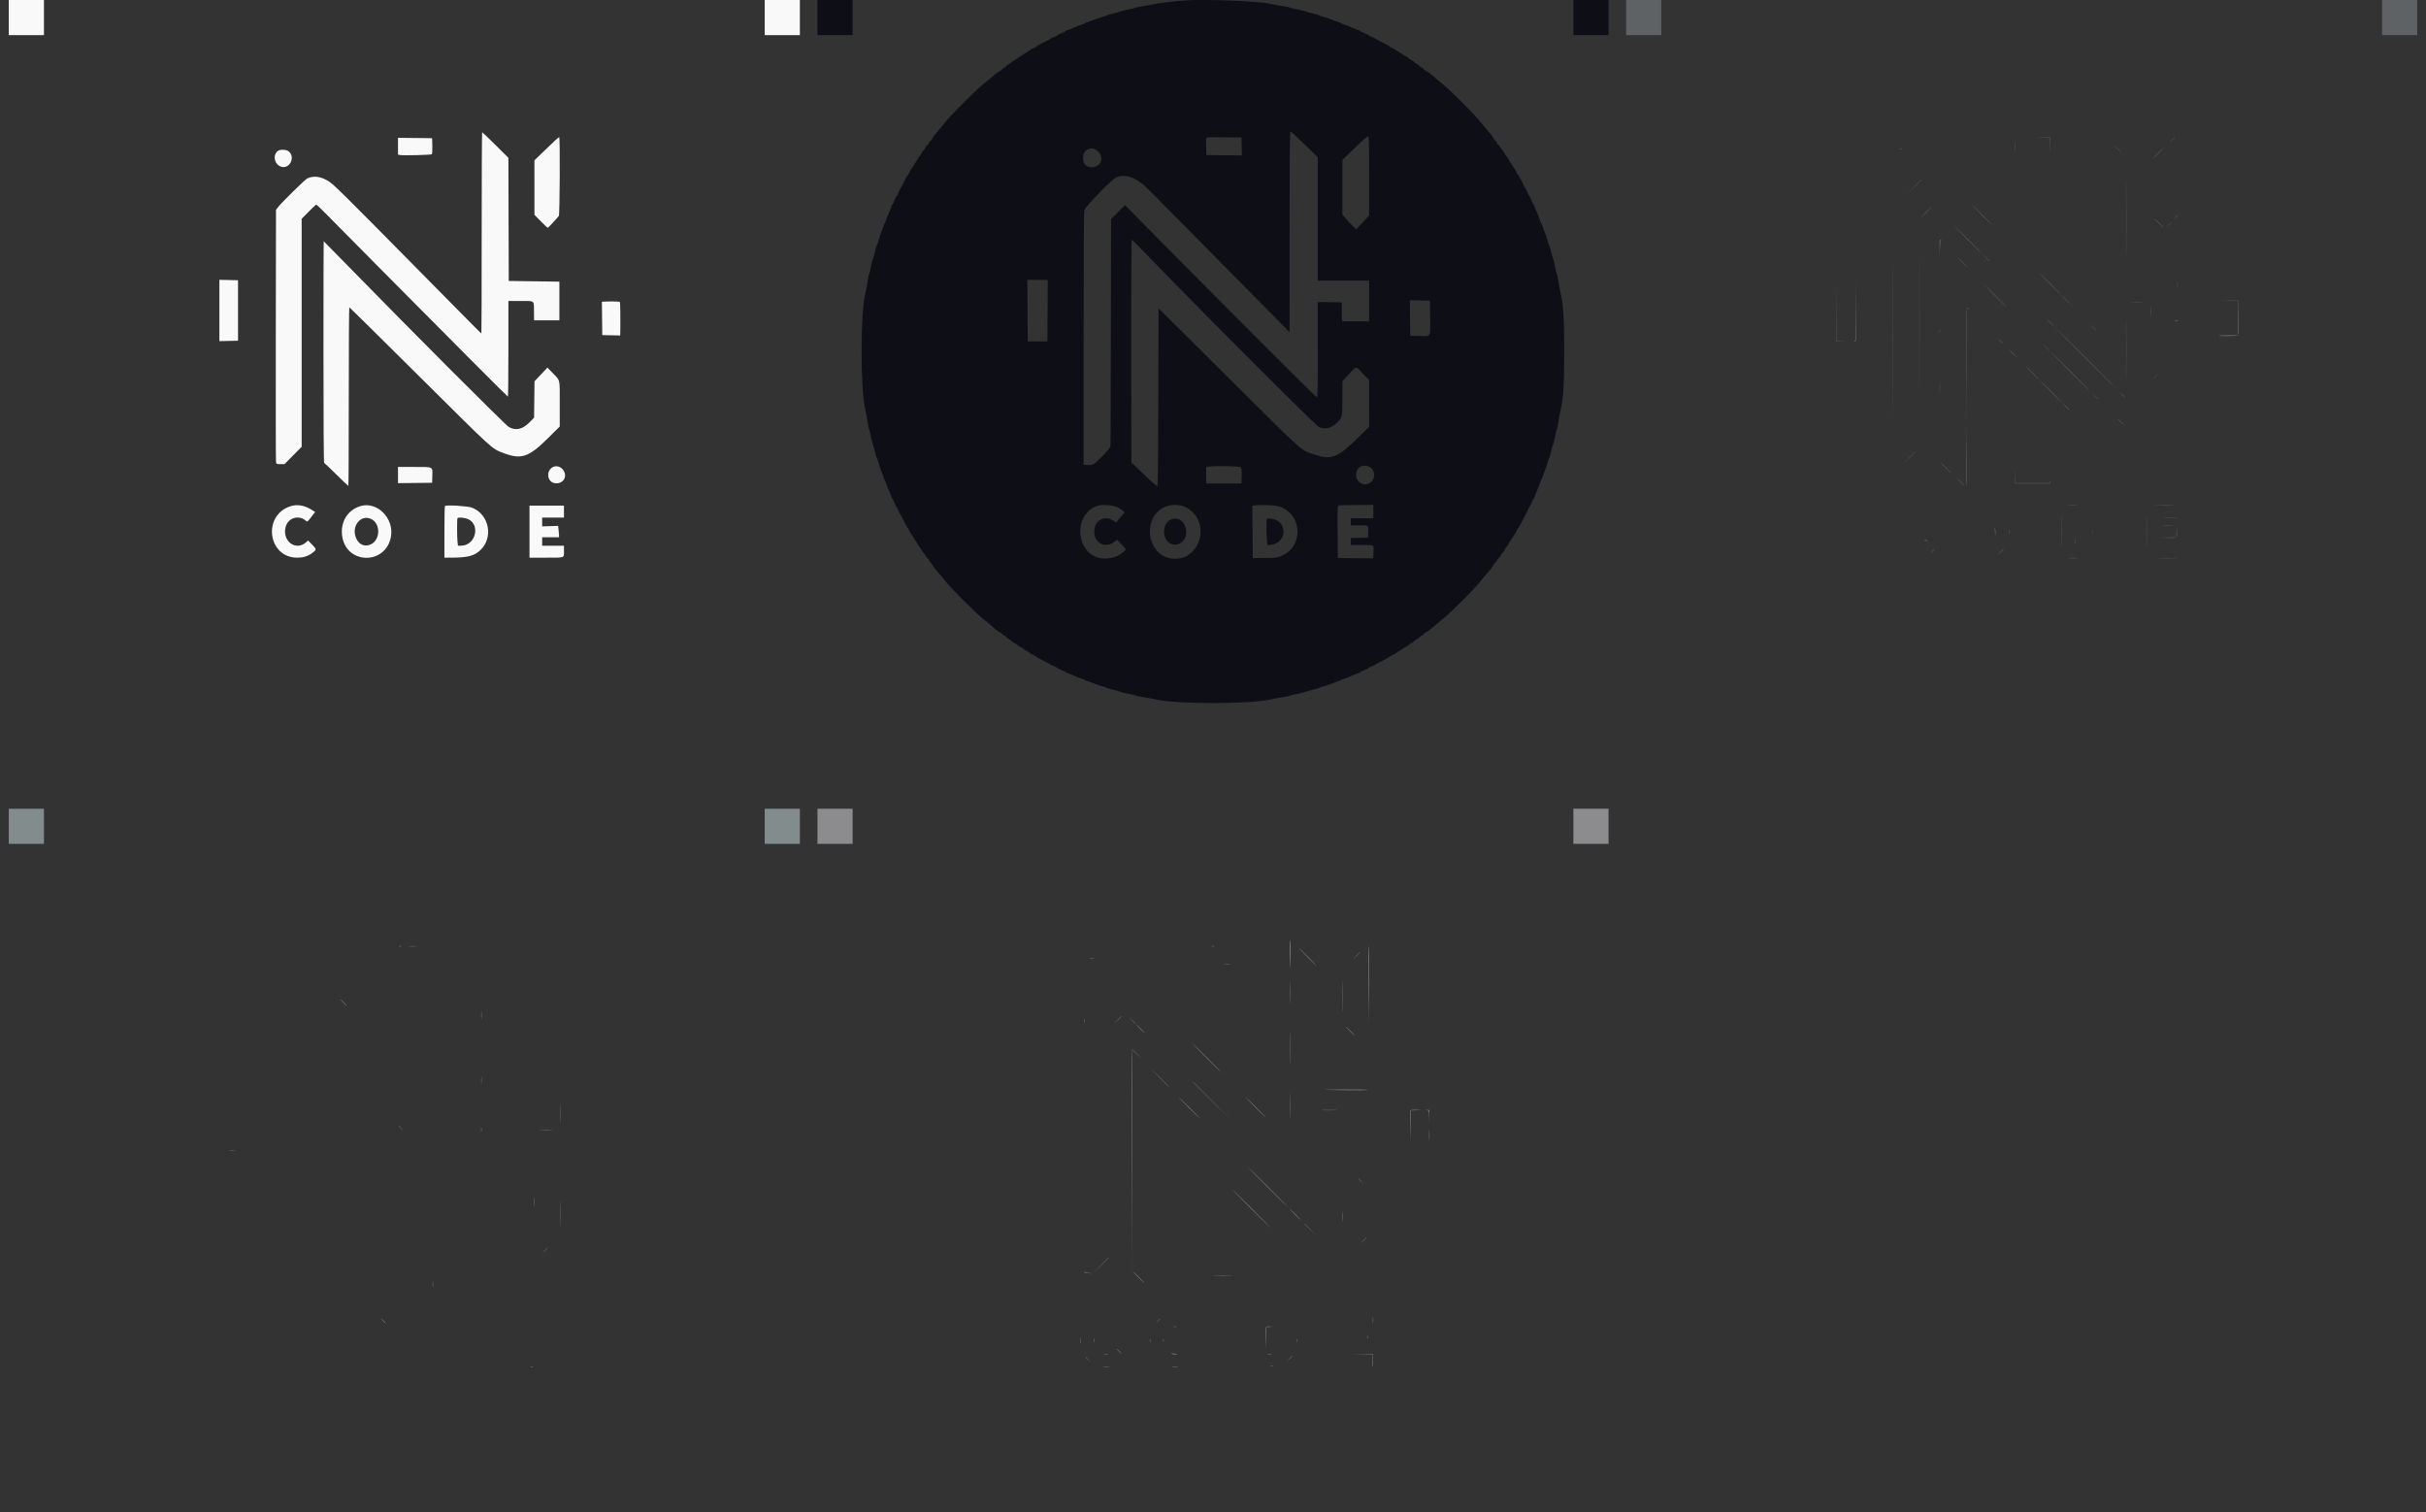 <svg id="splitsvg" version="1.1" xmlns="http://www.w3.org/2000/svg" xmlns:xlink="http://www.w3.org/1999/xlink" width="1380" height="860"><rect width="100%" height="100%" fill="#333333" stroke="none"/><g id="svgg"><path id="path0" d="M244.000 132.400 C 244.000 163.860,243.926 189.600,243.836 189.600 C 243.574 189.600,240.856 186.872,213.800 159.450 C 163.795 108.770,159.657 104.679,156.600 102.884 C 152.252 100.331,148.605 99.874,144.899 101.418 C 143.647 101.939,130.196 115.148,128.045 117.967 L 127.000 119.338 126.883 190.369 C 126.819 229.436,126.872 261.985,127.001 262.700 C 127.234 263.989,127.256 264.000,129.539 264.000 L 131.841 264.000 136.720 259.064 L 141.600 254.129 141.600 189.292 L 141.600 124.456 145.572 120.428 C 147.757 118.213,149.718 116.400,149.929 116.400 C 150.141 116.400,152.718 118.854,155.657 121.854 C 158.596 124.853,171.980 138.377,185.400 151.906 C 234.662 201.569,258.634 225.600,258.913 225.600 C 259.071 225.600,259.200 213.360,259.200 198.400 L 259.200 171.200 266.176 171.200 C 274.396 171.200,273.694 170.649,273.754 177.149 L 273.800 182.200 281.000 182.200 L 288.200 182.200 288.200 171.200 L 288.200 160.200 273.800 160.000 L 259.400 159.800 259.298 124.777 L 259.196 89.754 251.856 82.477 C 247.819 78.475,244.400 75.200,244.258 75.200 C 244.116 75.200,244.000 100.940,244.000 132.400 M285.800 79.859 C 284.700 80.869,281.595 83.838,278.900 86.457 L 274.000 91.218 274.005 106.709 L 274.011 122.200 277.662 125.900 C 279.671 127.935,281.433 129.600,281.579 129.600 C 281.822 129.600,286.762 124.303,287.887 122.836 C 288.437 122.118,288.647 77.991,288.100 78.011 C 287.935 78.018,286.900 78.849,285.800 79.859 M196.400 83.161 L 196.400 87.936 197.500 88.169 C 199.266 88.541,215.214 88.146,215.641 87.719 C 215.858 87.502,215.978 85.417,215.914 82.966 L 215.800 78.600 206.100 78.493 L 196.400 78.386 196.400 83.161 M128.163 85.771 C 125.104 87.914,125.886 93.158,129.490 94.663 C 134.559 96.781,138.462 89.424,134.092 85.986 C 132.882 85.034,129.395 84.908,128.163 85.771 M154.000 200.167 C 154.000 239.114,154.143 263.184,154.376 263.267 C 154.583 263.340,157.717 266.325,161.340 269.900 C 164.963 273.475,168.034 276.400,168.164 276.400 C 168.294 276.400,168.400 253.540,168.400 225.600 C 168.400 197.660,168.535 174.803,168.700 174.806 C 168.865 174.809,186.992 192.692,208.982 214.546 C 251.365 256.667,249.603 255.058,256.110 257.579 C 266.378 261.557,270.614 260.201,281.474 249.459 L 288.408 242.600 288.404 229.663 C 288.399 214.867,288.867 216.789,284.071 211.848 L 281.400 209.095 277.724 212.986 L 274.049 216.876 273.924 227.226 L 273.800 237.576 271.400 240.033 C 267.286 244.244,263.413 245.147,259.381 242.835 C 257.440 241.721,202.363 186.552,167.599 150.900 C 160.252 143.365,154.187 137.200,154.120 137.200 C 154.054 137.200,154.000 165.535,154.000 200.167 M94.800 176.588 L 94.800 194.023 100.100 193.912 L 105.400 193.800 105.400 176.600 L 105.400 159.400 100.100 159.276 L 94.800 159.153 94.800 176.588 M315.693 171.494 L 312.386 171.633 312.493 181.116 L 312.600 190.600 317.700 190.712 L 322.800 190.824 322.880 185.712 C 322.950 181.215,322.799 171.884,322.653 171.751 C 322.412 171.530,318.380 171.381,315.693 171.494 M283.642 266.226 C 280.592 268.793,281.558 273.950,285.240 274.754 C 289.580 275.703,292.807 271.921,290.873 268.152 C 289.356 265.198,285.945 264.289,283.642 266.226 M196.400 270.207 L 196.400 274.814 206.100 274.707 L 215.800 274.600 215.914 270.743 C 216.076 265.272,216.736 265.600,205.571 265.600 L 196.400 265.600 196.400 270.207 M135.200 287.953 C 119.147 293.133,122.323 317.200,139.059 317.200 C 142.412 317.200,145.008 316.434,147.312 314.765 C 150.213 312.663,150.222 312.497,147.574 309.807 L 145.233 307.429 144.317 308.276 C 138.280 313.854,130.127 307.652,132.591 299.356 C 134.063 294.400,140.178 292.741,144.053 296.248 C 144.838 296.958,144.881 296.922,147.651 293.308 L 149.255 291.217 147.327 289.994 C 143.254 287.410,139.067 286.705,135.200 287.953 M175.300 287.799 C 167.686 289.919,163.337 297.098,164.697 305.303 C 167.341 321.263,189.487 321.263,192.381 305.304 C 194.261 294.938,184.732 285.172,175.300 287.799 M223.100 287.830 C 222.935 287.997,222.800 294.673,222.800 302.667 L 222.800 317.200 226.700 317.193 C 236.052 317.176,239.700 316.235,243.233 312.930 C 250.869 305.788,248.291 292.589,238.514 288.762 C 236.127 287.828,223.836 287.084,223.100 287.830 M271.200 302.400 L 271.200 317.200 280.367 317.200 C 291.637 317.200,290.800 317.492,290.800 313.557 L 290.800 310.400 284.600 310.400 L 278.400 310.400 278.400 308.000 L 278.400 305.600 283.200 305.600 L 288.000 305.600 287.997 304.500 C 287.995 303.895,287.877 302.436,287.736 301.259 L 287.479 299.118 282.939 299.262 L 278.400 299.406 278.400 296.903 L 278.400 294.400 284.600 294.400 L 290.800 294.400 290.800 291.000 L 290.800 287.600 281.000 287.600 L 271.200 287.600 271.200 302.400 M181.074 295.177 C 186.529 297.654,186.500 306.937,181.029 309.586 C 177.736 311.180,174.425 309.948,172.749 306.506 C 169.470 299.769,174.903 292.376,181.074 295.177 M234.997 294.841 C 243.631 297.015,241.191 310.375,232.156 310.396 L 230.511 310.400 230.259 308.300 C 229.923 305.503,229.929 295.004,230.267 294.667 C 230.673 294.261,233.039 294.348,234.997 294.841  M -25 0 L -5 0 L -5 20 L -25 20 Z M 405 0 L 425 0 L 425 20 L 405 20 Z" stroke="none" fill="#f9f9fa" fill-rule="evenodd" transform="translate(30,0)"></path><path id="path1" d="M184.200 0.250 C 177.507 0.757,169.088 1.719,167.200 2.194 C 165.990 2.498,163.020 3.049,160.600 3.419 C 158.180 3.788,156.110 4.212,156.000 4.361 C 155.890 4.511,154.090 4.954,152.000 5.347 C 149.910 5.739,147.660 6.303,147.000 6.600 C 146.340 6.897,144.453 7.435,142.808 7.795 C 141.162 8.156,139.722 8.586,139.608 8.750 C 139.493 8.915,138.140 9.379,136.600 9.783 C 135.060 10.186,133.170 10.822,132.400 11.195 C 131.630 11.569,130.145 12.106,129.100 12.389 C 128.055 12.672,127.200 13.021,127.200 13.165 C 127.200 13.308,126.345 13.673,125.300 13.976 C 124.255 14.278,122.103 15.128,120.518 15.863 C 118.934 16.598,117.359 17.200,117.018 17.200 C 116.678 17.200,116.400 17.358,116.400 17.551 C 116.400 17.744,115.320 18.306,114.000 18.800 C 112.680 19.294,111.600 19.831,111.600 19.994 C 111.600 20.158,110.745 20.614,109.700 21.009 C 108.655 21.404,107.710 21.849,107.600 21.997 C 107.490 22.146,106.410 22.754,105.200 23.348 C 101.338 25.244,99.806 26.086,99.586 26.432 C 99.468 26.617,98.721 27.041,97.926 27.373 C 97.130 27.706,96.233 28.208,95.933 28.489 C 95.632 28.770,94.759 29.346,93.993 29.770 C 93.227 30.193,92.510 30.664,92.400 30.816 C 92.290 30.968,91.435 31.480,90.500 31.954 C 89.565 32.428,88.798 32.948,88.795 33.108 C 88.793 33.269,88.073 33.744,87.195 34.164 C 86.318 34.585,85.600 35.076,85.600 35.256 C 85.600 35.436,84.902 35.940,84.049 36.375 C 83.196 36.810,82.392 37.444,82.262 37.783 C 82.132 38.122,81.760 38.400,81.435 38.400 C 81.111 38.400,80.610 38.727,80.323 39.126 C 80.035 39.526,79.530 39.983,79.200 40.142 C 78.038 40.702,76.976 41.408,76.104 42.200 C 75.620 42.640,74.669 43.450,73.991 44.000 C 73.313 44.550,72.324 45.390,71.794 45.867 C 71.264 46.344,70.493 46.974,70.082 47.267 C 66.235 50.009,50.009 66.235,47.267 70.082 C 46.974 70.493,46.344 71.264,45.867 71.794 C 45.390 72.324,44.550 73.313,44.000 73.991 C 43.450 74.669,42.640 75.620,42.200 76.104 C 41.408 76.976,40.702 78.038,40.142 79.200 C 39.983 79.530,39.526 80.035,39.126 80.323 C 38.727 80.610,38.400 81.111,38.400 81.435 C 38.400 81.760,38.122 82.132,37.783 82.262 C 37.444 82.392,36.810 83.196,36.375 84.049 C 35.940 84.902,35.436 85.600,35.256 85.600 C 35.076 85.600,34.585 86.318,34.164 87.195 C 33.744 88.073,33.269 88.793,33.108 88.795 C 32.948 88.798,32.428 89.565,31.954 90.500 C 31.480 91.435,30.968 92.290,30.816 92.400 C 30.664 92.510,30.193 93.227,29.770 93.993 C 29.346 94.759,28.770 95.632,28.489 95.933 C 28.208 96.233,27.706 97.130,27.373 97.926 C 27.041 98.721,26.617 99.468,26.432 99.586 C 26.086 99.806,25.244 101.338,23.348 105.200 C 22.754 106.410,22.146 107.490,21.997 107.600 C 21.849 107.710,21.404 108.655,21.009 109.700 C 20.614 110.745,20.158 111.600,19.994 111.600 C 19.831 111.600,19.294 112.680,18.800 114.000 C 18.306 115.320,17.744 116.400,17.551 116.400 C 17.358 116.400,17.200 116.678,17.200 117.018 C 17.200 117.359,16.598 118.934,15.863 120.518 C 15.128 122.103,14.278 124.255,13.976 125.300 C 13.673 126.345,13.308 127.200,13.165 127.200 C 13.021 127.200,12.672 128.055,12.389 129.100 C 12.106 130.145,11.569 131.630,11.195 132.400 C 10.822 133.170,10.186 135.060,9.783 136.600 C 9.379 138.140,8.915 139.493,8.750 139.608 C 8.586 139.722,8.156 141.162,7.795 142.808 C 7.435 144.453,6.897 146.340,6.600 147.000 C 6.303 147.660,5.739 149.910,5.347 152.000 C 4.954 154.090,4.511 155.890,4.361 156.000 C 4.212 156.110,3.788 158.180,3.419 160.600 C 3.049 163.020,2.498 165.990,2.194 167.200 C -0.595 178.294,-0.595 221.706,2.194 232.800 C 2.498 234.010,3.049 236.980,3.419 239.400 C 3.788 241.820,4.212 243.890,4.361 244.000 C 4.511 244.110,4.954 245.910,5.347 248.000 C 5.739 250.090,6.303 252.340,6.600 253.000 C 6.897 253.660,7.435 255.547,7.795 257.192 C 8.156 258.838,8.586 260.278,8.750 260.392 C 8.915 260.507,9.379 261.860,9.783 263.400 C 10.186 264.940,10.822 266.830,11.195 267.600 C 11.569 268.370,12.106 269.855,12.389 270.900 C 12.672 271.945,13.021 272.800,13.165 272.800 C 13.308 272.800,13.673 273.655,13.976 274.700 C 14.278 275.745,15.128 277.897,15.863 279.482 C 16.598 281.066,17.200 282.641,17.200 282.982 C 17.200 283.322,17.358 283.600,17.551 283.600 C 17.744 283.600,18.306 284.680,18.800 286.000 C 19.294 287.320,19.831 288.400,19.994 288.400 C 20.158 288.400,20.614 289.255,21.009 290.300 C 21.404 291.345,21.849 292.290,21.997 292.400 C 22.146 292.510,22.754 293.590,23.348 294.800 C 25.244 298.662,26.086 300.194,26.432 300.414 C 26.617 300.532,27.041 301.279,27.373 302.074 C 27.706 302.870,28.208 303.767,28.489 304.067 C 28.770 304.368,29.346 305.241,29.770 306.007 C 30.193 306.773,30.664 307.490,30.816 307.600 C 30.968 307.710,31.480 308.565,31.954 309.500 C 32.428 310.435,32.948 311.202,33.108 311.205 C 33.269 311.207,33.744 311.927,34.164 312.805 C 34.585 313.682,35.076 314.400,35.256 314.400 C 35.436 314.400,35.940 315.098,36.375 315.951 C 36.810 316.804,37.444 317.608,37.783 317.738 C 38.122 317.868,38.400 318.240,38.400 318.565 C 38.400 318.889,38.727 319.390,39.126 319.677 C 39.526 319.965,39.983 320.470,40.142 320.800 C 40.702 321.962,41.408 323.024,42.200 323.896 C 42.640 324.380,43.450 325.331,44.000 326.009 C 44.550 326.687,45.390 327.676,45.867 328.206 C 46.344 328.736,46.974 329.507,47.267 329.918 C 50.009 333.765,66.235 349.991,70.082 352.733 C 70.493 353.026,71.264 353.656,71.794 354.133 C 72.324 354.610,73.313 355.450,73.991 356.000 C 74.669 356.550,75.620 357.360,76.104 357.800 C 76.976 358.592,78.038 359.298,79.200 359.858 C 79.530 360.017,80.035 360.474,80.323 360.874 C 80.610 361.273,81.111 361.600,81.435 361.600 C 81.760 361.600,82.132 361.878,82.262 362.217 C 82.392 362.556,83.196 363.190,84.049 363.625 C 84.902 364.060,85.600 364.564,85.600 364.744 C 85.600 364.924,86.318 365.415,87.195 365.836 C 88.073 366.256,88.793 366.731,88.795 366.892 C 88.798 367.052,89.565 367.572,90.500 368.046 C 91.435 368.520,92.290 369.032,92.400 369.184 C 92.510 369.336,93.227 369.807,93.993 370.230 C 94.759 370.654,95.632 371.230,95.933 371.511 C 96.233 371.792,97.130 372.294,97.926 372.627 C 98.721 372.959,99.468 373.383,99.586 373.568 C 99.806 373.914,101.338 374.756,105.200 376.652 C 106.410 377.246,107.490 377.854,107.600 378.003 C 107.710 378.151,108.655 378.596,109.700 378.991 C 110.745 379.386,111.600 379.842,111.600 380.006 C 111.600 380.169,112.680 380.706,114.000 381.200 C 115.320 381.694,116.400 382.256,116.400 382.449 C 116.400 382.642,116.678 382.800,117.018 382.800 C 117.359 382.800,118.934 383.402,120.518 384.137 C 122.103 384.872,124.255 385.722,125.300 386.024 C 126.345 386.327,127.200 386.692,127.200 386.835 C 127.200 386.979,128.055 387.328,129.100 387.611 C 130.145 387.894,131.630 388.431,132.400 388.805 C 133.170 389.178,135.060 389.814,136.600 390.217 C 138.140 390.621,139.493 391.085,139.608 391.250 C 139.722 391.414,141.162 391.844,142.808 392.205 C 144.453 392.565,146.340 393.103,147.000 393.400 C 147.660 393.697,149.910 394.261,152.000 394.653 C 154.090 395.046,155.890 395.489,156.000 395.639 C 156.110 395.788,158.180 396.212,160.600 396.581 C 163.020 396.951,165.990 397.502,167.200 397.806 C 178.294 400.595,221.706 400.595,232.800 397.806 C 234.010 397.502,236.980 396.951,239.400 396.581 C 241.820 396.212,243.890 395.788,244.000 395.639 C 244.110 395.489,245.910 395.046,248.000 394.653 C 250.090 394.261,252.340 393.697,253.000 393.400 C 253.660 393.103,255.547 392.565,257.192 392.205 C 258.838 391.844,260.278 391.414,260.392 391.250 C 260.507 391.085,261.860 390.621,263.400 390.217 C 264.940 389.814,266.830 389.178,267.600 388.805 C 268.370 388.431,269.855 387.894,270.900 387.611 C 271.945 387.328,272.800 386.979,272.800 386.835 C 272.800 386.692,273.655 386.327,274.700 386.024 C 275.745 385.722,277.897 384.872,279.482 384.137 C 281.066 383.402,282.641 382.800,282.982 382.800 C 283.322 382.800,283.600 382.642,283.600 382.449 C 283.600 382.256,284.680 381.694,286.000 381.200 C 287.320 380.706,288.400 380.169,288.400 380.006 C 288.400 379.842,289.255 379.386,290.300 378.991 C 291.345 378.596,292.290 378.151,292.400 378.003 C 292.510 377.854,293.590 377.246,294.800 376.652 C 298.662 374.756,300.194 373.914,300.414 373.568 C 300.532 373.383,301.279 372.959,302.074 372.627 C 302.870 372.294,303.767 371.792,304.067 371.511 C 304.368 371.230,305.241 370.654,306.007 370.230 C 306.773 369.807,307.490 369.336,307.600 369.184 C 307.710 369.032,308.565 368.520,309.500 368.046 C 310.435 367.572,311.202 367.052,311.205 366.892 C 311.207 366.731,311.927 366.256,312.805 365.836 C 313.682 365.415,314.400 364.924,314.400 364.744 C 314.400 364.564,315.098 364.060,315.951 363.625 C 316.804 363.190,317.608 362.556,317.738 362.217 C 317.868 361.878,318.240 361.600,318.565 361.600 C 318.889 361.600,319.390 361.273,319.677 360.874 C 319.965 360.474,320.470 360.017,320.800 359.858 C 321.962 359.298,323.024 358.592,323.896 357.800 C 324.380 357.360,325.331 356.550,326.009 356.000 C 326.687 355.450,327.676 354.610,328.206 354.133 C 328.736 353.656,329.507 353.026,329.918 352.733 C 333.765 349.991,349.991 333.765,352.733 329.918 C 353.026 329.507,353.656 328.736,354.133 328.206 C 354.610 327.676,355.450 326.687,356.000 326.009 C 356.550 325.331,357.360 324.380,357.800 323.896 C 358.592 323.024,359.298 321.962,359.858 320.800 C 360.017 320.470,360.474 319.965,360.874 319.677 C 361.273 319.390,361.600 318.889,361.600 318.565 C 361.600 318.240,361.878 317.868,362.217 317.738 C 362.556 317.608,363.190 316.804,363.625 315.951 C 364.060 315.098,364.564 314.400,364.744 314.400 C 364.924 314.400,365.415 313.682,365.836 312.805 C 366.256 311.927,366.731 311.207,366.892 311.205 C 367.052 311.202,367.572 310.435,368.046 309.500 C 368.520 308.565,369.032 307.710,369.184 307.600 C 369.336 307.490,369.807 306.773,370.230 306.007 C 370.654 305.241,371.230 304.368,371.511 304.067 C 371.792 303.767,372.294 302.870,372.627 302.074 C 372.959 301.279,373.383 300.532,373.568 300.414 C 373.914 300.194,374.756 298.662,376.652 294.800 C 377.246 293.590,377.854 292.510,378.003 292.400 C 378.151 292.290,378.596 291.345,378.991 290.300 C 379.386 289.255,379.842 288.400,380.006 288.400 C 380.169 288.400,380.706 287.320,381.200 286.000 C 381.694 284.680,382.256 283.600,382.449 283.600 C 382.642 283.600,382.800 283.322,382.800 282.982 C 382.800 282.641,383.402 281.066,384.137 279.482 C 384.872 277.897,385.722 275.745,386.024 274.700 C 386.327 273.655,386.692 272.800,386.835 272.800 C 386.979 272.800,387.328 271.945,387.611 270.900 C 387.894 269.855,388.431 268.370,388.805 267.600 C 389.178 266.830,389.814 264.940,390.217 263.400 C 390.621 261.860,391.085 260.507,391.250 260.392 C 391.414 260.278,391.844 258.838,392.205 257.192 C 392.565 255.547,393.103 253.660,393.400 253.000 C 393.697 252.340,394.261 250.090,394.653 248.000 C 395.046 245.910,395.489 244.110,395.639 244.000 C 395.788 243.890,396.212 241.820,396.581 239.400 C 396.951 236.980,397.502 234.010,397.806 232.800 C 399.240 227.097,399.800 217.882,399.800 200.000 C 399.800 182.118,399.240 172.903,397.806 167.200 C 397.502 165.990,396.951 163.020,396.581 160.600 C 396.212 158.180,395.788 156.110,395.639 156.000 C 395.489 155.890,395.046 154.090,394.653 152.000 C 394.261 149.910,393.697 147.660,393.400 147.000 C 393.103 146.340,392.565 144.453,392.205 142.808 C 391.844 141.162,391.414 139.722,391.250 139.608 C 391.085 139.493,390.621 138.140,390.217 136.600 C 389.814 135.060,389.178 133.170,388.805 132.400 C 388.431 131.630,387.894 130.145,387.611 129.100 C 387.328 128.055,386.979 127.200,386.835 127.200 C 386.692 127.200,386.327 126.345,386.024 125.300 C 385.722 124.255,384.872 122.103,384.137 120.518 C 383.402 118.934,382.800 117.359,382.800 117.018 C 382.800 116.678,382.642 116.400,382.449 116.400 C 382.256 116.400,381.694 115.320,381.200 114.000 C 380.706 112.680,380.169 111.600,380.006 111.600 C 379.842 111.600,379.386 110.745,378.991 109.700 C 378.596 108.655,378.151 107.710,378.003 107.600 C 377.854 107.490,377.246 106.410,376.652 105.200 C 374.756 101.338,373.914 99.806,373.568 99.586 C 373.383 99.468,372.959 98.721,372.627 97.926 C 372.294 97.130,371.792 96.233,371.511 95.933 C 371.230 95.632,370.654 94.759,370.230 93.993 C 369.807 93.227,369.336 92.510,369.184 92.400 C 369.032 92.290,368.520 91.435,368.046 90.500 C 367.572 89.565,367.052 88.798,366.892 88.795 C 366.731 88.793,366.256 88.073,365.836 87.195 C 365.415 86.318,364.924 85.600,364.744 85.600 C 364.564 85.600,364.060 84.902,363.625 84.049 C 363.190 83.196,362.556 82.392,362.217 82.262 C 361.878 82.132,361.600 81.760,361.600 81.435 C 361.600 81.111,361.273 80.610,360.874 80.323 C 360.474 80.035,360.017 79.530,359.858 79.200 C 359.298 78.038,358.592 76.976,357.800 76.104 C 357.360 75.620,356.550 74.669,356.000 73.991 C 355.450 73.313,354.610 72.324,354.133 71.794 C 353.656 71.264,353.026 70.493,352.733 70.082 C 349.991 66.235,333.765 50.009,329.918 47.267 C 329.507 46.974,328.736 46.344,328.206 45.867 C 327.676 45.390,326.687 44.550,326.009 44.000 C 325.331 43.450,324.380 42.640,323.896 42.200 C 323.024 41.408,321.962 40.702,320.800 40.142 C 320.470 39.983,319.965 39.526,319.677 39.126 C 319.390 38.727,318.889 38.400,318.565 38.400 C 318.240 38.400,317.868 38.122,317.738 37.783 C 317.608 37.444,316.804 36.810,315.951 36.375 C 315.098 35.940,314.400 35.436,314.400 35.256 C 314.400 35.076,313.682 34.585,312.805 34.164 C 311.927 33.744,311.207 33.269,311.205 33.108 C 311.202 32.948,310.435 32.428,309.500 31.954 C 308.565 31.480,307.710 30.968,307.600 30.816 C 307.490 30.664,306.773 30.193,306.007 29.770 C 305.241 29.346,304.368 28.770,304.067 28.489 C 303.767 28.208,302.870 27.706,302.074 27.373 C 301.279 27.041,300.532 26.617,300.414 26.432 C 300.194 26.086,298.662 25.244,294.800 23.348 C 293.590 22.754,292.510 22.146,292.400 21.997 C 292.290 21.849,291.345 21.404,290.300 21.009 C 289.255 20.614,288.400 20.158,288.400 19.994 C 288.400 19.831,287.320 19.294,286.000 18.800 C 284.680 18.306,283.600 17.744,283.600 17.551 C 283.600 17.358,283.322 17.200,282.982 17.200 C 282.641 17.200,281.066 16.598,279.482 15.863 C 277.897 15.128,275.745 14.278,274.700 13.976 C 273.655 13.673,272.800 13.308,272.800 13.165 C 272.800 13.021,271.945 12.672,270.900 12.389 C 269.855 12.106,268.370 11.569,267.600 11.195 C 266.830 10.822,264.940 10.186,263.400 9.783 C 261.860 9.379,260.507 8.915,260.392 8.750 C 260.278 8.586,258.838 8.156,257.192 7.795 C 255.547 7.435,253.660 6.897,253.000 6.600 C 252.340 6.303,250.090 5.739,248.000 5.347 C 245.910 4.954,244.110 4.511,244.000 4.361 C 243.890 4.212,241.820 3.786,239.400 3.415 C 236.980 3.044,233.920 2.481,232.600 2.164 C 226.300 0.651,195.172 -0.580,184.200 0.250 M252.114 82.142 L 259.600 89.484 259.600 124.542 L 259.600 159.600 274.200 159.600 L 288.800 159.600 288.800 171.200 L 288.800 182.800 281.208 182.800 L 273.615 182.800 273.371 181.829 C 273.237 181.295,273.189 178.864,273.264 176.428 C 273.393 172.227,273.359 171.998,272.600 171.975 C 272.160 171.962,269.055 171.917,265.700 171.876 L 259.600 171.800 259.600 198.900 C 259.600 221.150,259.505 226.000,259.069 226.000 C 258.579 226.000,210.940 178.369,168.057 135.004 L 149.914 116.657 145.957 120.667 L 142.000 124.677 141.900 184.238 C 141.807 239.561,141.763 251.601,141.645 253.878 C 141.579 255.171,133.069 263.892,131.460 264.317 C 130.767 264.500,129.345 264.576,128.300 264.485 L 126.400 264.319 126.402 192.660 C 126.404 144.315,126.540 120.513,126.820 119.503 C 127.326 117.682,141.398 103.078,144.354 101.306 C 149.296 98.345,156.436 100.767,163.269 107.724 C 164.391 108.866,178.199 122.815,193.954 138.723 C 209.709 154.630,227.317 172.450,233.082 178.323 L 243.565 189.000 243.582 131.900 C 243.597 85.656,243.698 74.800,244.114 74.800 C 244.397 74.800,247.997 78.104,252.114 82.142 M288.797 100.100 L 288.794 122.600 285.134 126.525 L 281.473 130.450 279.092 128.125 C 277.783 126.846,276.011 124.929,275.156 123.864 L 273.600 121.928 273.602 106.464 L 273.605 91.000 277.702 86.980 C 284.448 80.361,287.533 77.600,288.184 77.600 C 288.731 77.600,288.800 80.108,288.797 100.100 M216.312 83.307 L 216.424 88.414 206.312 88.307 L 196.200 88.200 196.086 83.624 C 196.024 81.108,196.064 78.810,196.176 78.517 C 196.340 78.091,198.343 78.007,206.290 78.093 L 216.200 78.200 216.312 83.307 M134.899 86.360 C 138.041 89.728,136.257 94.662,131.741 95.096 C 127.884 95.467,125.710 93.160,126.099 89.107 C 126.544 84.483,131.659 82.886,134.899 86.360 M157.332 139.741 C 159.130 141.578,163.638 146.213,167.351 150.041 C 198.721 182.378,258.218 241.841,260.130 242.766 C 263.596 244.444,267.025 243.718,270.356 240.602 C 273.567 237.599,273.600 237.455,273.600 226.463 L 273.600 216.848 276.475 213.724 C 281.945 207.779,280.917 207.922,285.260 212.500 L 288.770 216.200 288.785 229.498 L 288.800 242.795 282.031 249.440 C 271.105 260.164,267.166 261.712,258.323 258.755 C 249.475 255.797,253.530 259.386,208.978 215.079 L 169.000 175.321 168.898 225.742 C 168.838 255.540,168.647 276.313,168.431 276.529 C 168.210 276.750,165.205 274.167,160.833 269.998 L 153.600 263.101 153.594 261.251 C 153.407 205.808,153.484 136.400,153.732 136.400 C 153.915 136.400,155.535 137.903,157.332 139.741 M105.904 176.700 L 105.800 194.200 100.200 194.200 L 94.600 194.200 94.496 176.700 L 94.392 159.200 100.200 159.200 L 106.008 159.200 105.904 176.700 M323.507 180.550 C 323.639 192.223,324.195 191.254,317.442 191.111 L 312.200 191.000 312.093 180.889 L 311.986 170.778 317.693 170.889 L 323.400 171.000 323.507 180.550 M288.546 265.352 C 292.905 267.173,292.665 273.726,288.186 275.205 C 283.403 276.783,279.472 271.219,282.310 266.889 C 283.586 264.940,286.087 264.324,288.546 265.352 M215.785 265.842 C 216.309 266.366,216.406 267.262,216.313 270.742 L 216.200 275.000 206.200 275.000 L 196.200 275.000 196.086 270.626 C 196.023 268.220,196.062 266.015,196.173 265.726 C 196.504 264.863,214.914 264.972,215.785 265.842 M145.635 288.502 C 146.850 289.096,148.257 290.022,148.761 290.558 L 149.677 291.533 147.380 294.267 C 146.117 295.770,145.040 297.054,144.988 297.120 C 144.936 297.186,144.231 296.790,143.422 296.240 C 138.496 292.898,132.859 295.731,132.476 301.741 C 132.006 309.126,139.174 312.561,144.622 307.562 C 145.437 306.814,145.465 306.832,147.971 309.630 L 150.499 312.453 149.405 313.594 C 146.514 316.612,141.245 318.216,136.435 317.544 C 121.844 315.503,120.107 292.345,134.200 287.733 C 137.005 286.815,143.013 287.219,145.635 288.502 M184.732 288.600 C 199.717 296.765,192.567 320.329,175.926 317.620 C 163.394 315.581,159.700 297.184,170.294 289.575 C 174.088 286.851,180.701 286.404,184.732 288.600 M235.318 287.609 C 250.288 289.773,252.827 310.505,238.826 316.252 C 236.344 317.270,235.826 317.332,229.400 317.365 L 222.600 317.400 222.495 302.528 L 222.390 287.657 223.295 287.483 C 225.065 287.143,232.643 287.222,235.318 287.609 M291.200 291.000 L 291.200 294.800 284.800 294.800 L 278.400 294.800 278.400 296.800 L 278.400 298.800 283.192 298.800 C 288.739 298.800,288.536 298.626,288.321 303.212 L 288.200 305.800 283.300 305.912 L 278.400 306.025 278.400 308.012 L 278.400 310.000 284.771 310.000 C 292.085 310.000,291.471 309.580,291.269 314.451 L 291.139 317.614 281.069 317.507 L 271.000 317.400 270.895 302.530 C 270.797 288.615,270.836 287.649,271.495 287.477 C 271.883 287.376,276.475 287.272,281.700 287.246 L 291.200 287.200 291.200 291.000 M177.400 295.085 C 169.794 296.607,170.703 309.800,178.414 309.800 C 181.544 309.800,184.322 307.160,184.698 303.829 C 185.301 298.476,181.745 294.215,177.400 295.085 M230.700 295.033 C 230.330 295.403,230.307 302.779,230.663 306.988 L 230.926 310.097 232.904 309.862 C 242.352 308.743,242.602 296.182,233.200 295.008 C 231.990 294.857,230.865 294.868,230.700 295.033  M -25 0 L -5 0 L -5 20 L -25 20 Z M 405 0 L 425 0 L 425 20 L 405 20 Z" stroke="none" fill="#0e0f16" fill-rule="evenodd" transform="translate(490,0)"></path><path id="path2" d="M211.888 78.291 L 215.976 78.428 216.107 83.414 L 216.237 88.401 216.219 83.301 L 216.200 78.200 212.000 78.177 L 207.800 78.154 211.888 78.291 M285.381 79.700 L 283.800 81.400 285.500 79.819 C 287.081 78.348,287.384 78.000,287.081 78.000 C 287.016 78.000,286.251 78.765,285.381 79.700 M196.154 83.200 C 196.154 85.950,196.218 87.075,196.296 85.700 C 196.374 84.325,196.374 82.075,196.296 80.700 C 196.218 79.325,196.154 80.450,196.154 83.200 M253.983 84.100 C 254.964 85.145,255.819 86.000,255.883 86.000 C 256.184 86.000,255.866 85.641,254.100 83.983 L 252.200 82.200 253.983 84.100 M130.500 84.676 C 130.885 84.776,131.515 84.776,131.900 84.676 C 132.285 84.575,131.970 84.493,131.200 84.493 C 130.430 84.493,130.115 84.575,130.500 84.676 M277.200 87.400 C 275.561 89.050,274.310 90.400,274.420 90.400 C 274.530 90.400,275.961 89.050,277.600 87.400 C 279.239 85.750,280.490 84.400,280.380 84.400 C 280.270 84.400,278.839 85.750,277.200 87.400 M259.391 124.200 C 259.391 143.340,259.440 151.229,259.500 141.730 C 259.560 132.232,259.560 116.572,259.500 106.930 C 259.440 97.289,259.391 105.060,259.391 124.200 M138.793 106.300 L 134.600 110.600 138.900 106.407 C 141.265 104.101,143.200 102.166,143.200 102.107 C 143.200 101.818,142.687 102.306,138.793 106.300 M177.400 122.400 C 180.474 125.480,183.079 128.000,183.189 128.000 C 183.299 128.000,180.874 125.480,177.800 122.400 C 174.726 119.320,172.121 116.800,172.011 116.800 C 171.901 116.800,174.326 119.320,177.400 122.400 M145.600 120.600 C 143.961 122.250,142.710 123.600,142.820 123.600 C 142.930 123.600,144.361 122.250,146.000 120.600 C 147.639 118.950,148.890 117.600,148.780 117.600 C 148.670 117.600,147.239 118.950,145.600 120.600 M126.596 192.400 C 126.596 232.110,126.643 248.355,126.700 228.500 C 126.757 208.645,126.757 176.155,126.700 156.300 C 126.643 136.445,126.596 152.690,126.596 192.400 M287.634 123.353 L 286.669 124.600 287.813 123.512 C 288.443 122.914,288.877 122.353,288.779 122.265 C 288.680 122.177,288.165 122.667,287.634 123.353 M277.800 126.800 C 279.328 128.340,280.669 129.600,280.779 129.600 C 280.889 129.600,279.728 128.340,278.200 126.800 C 276.672 125.260,275.331 124.000,275.221 124.000 C 275.111 124.000,276.272 125.260,277.800 126.800 M141.795 184.400 C 141.795 217.070,141.842 230.435,141.900 214.100 C 141.958 197.765,141.958 171.035,141.900 154.700 C 141.842 138.365,141.795 151.730,141.795 184.400 M283.578 127.900 L 282.200 129.400 283.700 128.022 C 285.096 126.738,285.384 126.400,285.078 126.400 C 285.012 126.400,284.337 127.075,283.578 127.900 M169.400 136.400 C 173.796 140.800,177.482 144.400,177.592 144.400 C 177.702 144.400,174.196 140.800,169.800 136.400 C 165.404 132.000,161.718 128.400,161.608 128.400 C 161.498 128.400,165.004 132.000,169.400 136.400 M153.285 141.100 L 153.370 145.800 153.499 141.415 C 153.584 138.539,153.796 136.923,154.114 136.721 C 154.449 136.508,154.382 136.410,153.900 136.406 C 153.268 136.401,153.208 136.856,153.285 141.100 M179.583 146.500 C 180.564 147.545,181.419 148.400,181.483 148.400 C 181.784 148.400,181.466 148.041,179.700 146.383 L 177.800 144.600 179.583 146.500 M166.400 149.400 C 167.817 150.830,169.067 152.000,169.177 152.000 C 169.287 152.000,168.217 150.830,166.800 149.400 C 165.383 147.970,164.133 146.800,164.023 146.800 C 163.913 146.800,164.983 147.970,166.400 149.400 M216.200 161.600 C 219.715 165.120,222.681 168.000,222.791 168.000 C 222.901 168.000,220.115 165.120,216.600 161.600 C 213.085 158.080,210.119 155.200,210.009 155.200 C 209.899 155.200,212.685 158.080,216.200 161.600 M105.696 176.471 C 105.607 192.727,105.551 193.954,104.900 194.124 C 104.244 194.296,104.245 194.310,104.913 194.354 C 106.016 194.425,106.015 194.436,105.900 176.200 L 105.791 159.000 105.696 176.471 M288.531 162.200 C 288.533 163.740,288.605 164.321,288.692 163.491 C 288.779 162.661,288.777 161.401,288.689 160.691 C 288.600 159.981,288.529 160.660,288.531 162.200 M94.593 177.300 L 94.600 194.200 97.000 194.229 L 99.400 194.257 97.104 194.110 L 94.809 193.962 94.698 177.181 L 94.587 160.400 94.593 177.300 M185.400 168.800 C 188.915 172.320,191.881 175.200,191.991 175.200 C 192.101 175.200,189.315 172.320,185.800 168.800 C 182.285 165.280,179.319 162.400,179.209 162.400 C 179.099 162.400,181.885 165.280,185.400 168.800 M223.200 168.510 C 223.200 168.571,224.595 169.966,226.300 171.610 L 229.400 174.600 226.410 171.500 C 223.633 168.621,223.200 168.217,223.200 168.510 M317.507 171.093 L 323.214 171.222 323.107 180.911 L 323.000 190.600 317.538 190.600 C 314.533 190.600,312.159 190.735,312.261 190.900 C 312.621 191.480,322.661 191.250,323.158 190.650 C 323.479 190.264,323.583 187.259,323.507 180.550 L 323.400 171.000 317.600 170.982 L 311.800 170.965 317.507 171.093 M259.389 198.800 C 259.389 213.870,259.439 220.035,259.500 212.500 C 259.561 204.965,259.561 192.635,259.500 185.100 C 259.439 177.565,259.389 183.730,259.389 198.800 M262.900 171.897 C 264.385 171.974,266.815 171.974,268.300 171.897 C 269.785 171.820,268.570 171.757,265.600 171.757 C 262.630 171.757,261.415 171.820,262.900 171.897 M273.353 177.400 C 273.353 180.040,273.418 181.068,273.497 179.684 C 273.575 178.301,273.574 176.141,273.495 174.884 C 273.416 173.628,273.352 174.760,273.353 177.400 M168.498 208.500 L 168.595 242.200 168.700 208.640 L 168.805 175.080 169.702 175.840 L 170.600 176.600 169.838 175.700 C 169.419 175.205,168.924 174.800,168.738 174.800 C 168.552 174.800,168.444 189.965,168.498 208.500 M216.200 183.600 C 217.283 184.700,218.260 185.600,218.370 185.600 C 218.480 185.600,217.683 184.700,216.600 183.600 C 215.517 182.500,214.540 181.600,214.430 181.600 C 214.320 181.600,215.117 182.500,216.200 183.600 M287.600 182.400 L 286.600 182.720 287.700 182.760 C 288.305 182.782,288.800 182.620,288.800 182.400 C 288.800 182.180,288.755 182.018,288.700 182.040 C 288.645 182.062,288.150 182.224,287.600 182.400 M240.383 186.100 C 241.364 187.145,242.219 188.000,242.283 188.000 C 242.584 188.000,242.266 187.641,240.500 185.983 L 238.600 184.200 240.383 186.100 M236.400 203.800 C 246.188 213.590,254.287 221.600,254.397 221.600 C 254.507 221.600,246.588 213.590,236.800 203.800 C 227.012 194.010,218.913 186.000,218.803 186.000 C 218.693 186.000,226.612 194.010,236.400 203.800 M153.301 188.200 C 153.305 189.080,153.387 189.393,153.483 188.895 C 153.579 188.398,153.575 187.678,153.475 187.295 C 153.375 186.913,153.296 187.320,153.301 188.200 M188.000 194.200 C 188.746 194.970,189.447 195.600,189.557 195.600 C 189.667 195.600,189.146 194.970,188.400 194.200 C 187.654 193.430,186.953 192.800,186.843 192.800 C 186.733 192.800,187.254 193.430,188.000 194.200 M213.583 197.300 C 215.241 199.066,215.600 199.384,215.600 199.083 C 215.600 199.019,214.745 198.164,213.700 197.183 L 211.800 195.400 213.583 197.300 M194.800 201.000 C 195.995 202.210,197.063 203.200,197.173 203.200 C 197.283 203.200,196.395 202.210,195.200 201.000 C 194.005 199.790,192.937 198.800,192.827 198.800 C 192.717 198.800,193.605 199.790,194.800 201.000 M227.600 211.400 C 234.087 217.890,239.485 223.200,239.595 223.200 C 239.705 223.200,234.487 217.890,228.000 211.400 C 221.513 204.910,216.115 199.600,216.005 199.600 C 215.895 199.600,221.113 204.910,227.600 211.400 M205.800 212.000 C 207.992 214.200,209.875 216.000,209.985 216.000 C 210.095 216.000,208.392 214.200,206.200 212.000 C 204.008 209.800,202.125 208.000,202.015 208.000 C 201.905 208.000,203.608 209.800,205.800 212.000 M275.578 214.700 L 274.200 216.200 275.700 214.822 C 277.096 213.538,277.384 213.200,277.078 213.200 C 277.012 213.200,276.337 213.875,275.578 214.700 M153.353 220.200 C 153.353 222.840,153.418 223.868,153.497 222.484 C 153.575 221.101,153.574 218.941,153.495 217.684 C 153.416 216.428,153.352 217.560,153.353 220.200 M216.600 222.800 C 220.115 226.320,223.081 229.200,223.191 229.200 C 223.301 229.200,220.515 226.320,217.000 222.800 C 213.485 219.280,210.519 216.400,210.409 216.400 C 210.299 216.400,213.085 219.280,216.600 222.800 M257.200 224.600 C 257.946 225.370,258.647 226.000,258.757 226.000 C 258.867 226.000,258.346 225.370,257.600 224.600 C 256.854 223.830,256.153 223.200,256.043 223.200 C 255.933 223.200,256.454 223.830,257.200 224.600 M241.583 225.300 C 243.241 227.066,243.600 227.384,243.600 227.083 C 243.600 227.019,242.745 226.164,241.700 225.183 L 239.800 223.400 241.583 225.300 M225.400 231.600 C 226.483 232.700,227.460 233.600,227.570 233.600 C 227.680 233.600,226.883 232.700,225.800 231.600 C 224.717 230.500,223.740 229.600,223.630 229.600 C 223.520 229.600,224.317 230.500,225.400 231.600 M256.200 240.000 C 257.283 241.100,258.260 242.000,258.370 242.000 C 258.480 242.000,257.683 241.100,256.600 240.000 C 255.517 238.900,254.540 238.000,254.430 238.000 C 254.320 238.000,255.117 238.900,256.200 240.000 M168.400 260.080 C 168.290 269.254,168.337 276.623,168.505 276.456 C 168.672 276.288,168.762 268.782,168.704 259.775 L 168.600 243.400 168.400 260.080 M135.792 260.500 L 132.200 264.200 135.900 260.608 C 139.336 257.272,139.782 256.800,139.492 256.800 C 139.432 256.800,137.767 258.465,135.792 260.500 M156.600 266.000 C 158.350 267.760,159.871 269.200,159.981 269.200 C 160.091 269.200,158.750 267.760,157.000 266.000 C 155.250 264.240,153.729 262.800,153.619 262.800 C 153.509 262.800,154.850 264.240,156.600 266.000 M196.180 270.299 L 196.200 275.000 206.200 275.000 L 216.200 275.000 216.239 274.000 C 216.272 273.130,216.256 273.117,216.112 273.900 L 215.947 274.800 206.186 274.800 L 196.425 274.800 196.293 270.199 L 196.160 265.599 196.180 270.299 M165.200 274.200 C 166.395 275.410,167.463 276.400,167.573 276.400 C 167.683 276.400,166.795 275.410,165.600 274.200 C 164.405 272.990,163.337 272.000,163.227 272.000 C 163.117 272.000,164.005 272.990,165.200 274.200 M226.300 287.496 C 227.675 287.574,229.925 287.574,231.300 287.496 C 232.675 287.418,231.550 287.354,228.800 287.354 C 226.050 287.354,224.925 287.418,226.300 287.496 M276.700 287.499 C 279.395 287.568,283.805 287.568,286.500 287.499 C 289.195 287.430,286.990 287.373,281.600 287.373 C 276.210 287.373,274.005 287.430,276.700 287.499 M222.581 302.400 C 222.581 310.650,222.634 314.025,222.699 309.900 C 222.764 305.775,222.764 299.025,222.699 294.900 C 222.634 290.775,222.581 294.150,222.581 302.400 M270.981 302.400 C 270.981 310.650,271.034 314.025,271.099 309.900 C 271.164 305.775,271.164 299.025,271.099 294.900 C 271.034 290.775,270.981 294.150,270.981 302.400 M281.500 294.698 C 283.315 294.772,286.285 294.772,288.100 294.698 C 289.915 294.623,288.430 294.563,284.800 294.563 C 281.170 294.563,279.685 294.623,281.500 294.698 M280.700 299.096 C 282.075 299.174,284.325 299.174,285.700 299.096 C 287.075 299.018,285.950 298.954,283.200 298.954 C 280.450 298.954,279.325 299.018,280.700 299.096 M184.693 301.800 C 184.813 303.120,184.976 304.275,185.055 304.367 C 185.351 304.707,185.131 300.970,184.810 300.200 C 184.608 299.717,184.562 300.351,184.693 301.800 M288.078 302.488 L 288.000 305.575 283.100 305.701 L 278.200 305.827 283.113 305.914 C 288.768 306.013,288.505 306.204,288.298 302.160 L 288.157 299.400 288.078 302.488 M192.914 302.600 C 192.917 303.700,192.995 304.103,193.087 303.495 C 193.179 302.886,193.177 301.986,193.082 301.495 C 192.987 301.003,192.911 301.500,192.914 302.600 M240.093 302.400 C 240.093 303.170,240.175 303.485,240.276 303.100 C 240.376 302.715,240.376 302.085,240.276 301.700 C 240.175 301.315,240.093 301.630,240.093 302.400 M230.520 308.000 C 230.520 309.210,230.595 309.705,230.687 309.100 C 230.778 308.495,230.778 307.505,230.687 306.900 C 230.595 306.295,230.520 306.790,230.520 308.000 M144.768 307.500 C 144.319 308.094,144.323 308.125,144.796 307.703 C 145.248 307.300,145.549 307.376,146.377 308.103 L 147.400 309.000 146.430 307.900 C 145.282 306.597,145.425 306.632,144.768 307.500 M149.029 313.562 L 147.858 315.000 149.209 313.713 C 149.951 313.005,150.478 312.358,150.379 312.275 C 150.281 312.192,149.673 312.771,149.029 313.562 M188.000 313.800 C 187.028 314.790,186.323 315.600,186.433 315.600 C 186.543 315.600,187.428 314.790,188.400 313.800 C 189.372 312.810,190.077 312.000,189.967 312.000 C 189.857 312.000,188.972 312.810,188.000 313.800 M227.116 317.497 C 228.499 317.575,230.659 317.574,231.916 317.495 C 233.172 317.416,232.040 317.352,229.400 317.353 C 226.760 317.353,225.732 317.418,227.116 317.497 M277.900 317.499 C 280.375 317.569,284.425 317.569,286.900 317.499 C 289.375 317.428,287.350 317.371,282.400 317.371 C 277.450 317.371,275.425 317.428,277.900 317.499  M -25 0 L -5 0 L -5 20 L -25 20 Z M 405 0 L 425 0 L 425 20 L 405 20 Z" stroke="none" fill="#5f6265" fill-rule="evenodd" transform="translate(950,0)"></path><path id="path3" d="M196.900 78.276 C 197.285 78.376,197.915 78.376,198.300 78.276 C 198.685 78.175,198.370 78.093,197.600 78.093 C 196.830 78.093,196.515 78.175,196.900 78.276 M202.912 78.295 C 203.964 78.377,205.584 78.376,206.512 78.292 C 207.440 78.208,206.580 78.141,204.600 78.142 C 202.620 78.143,201.860 78.212,202.912 78.295 M165.400 110.400 C 166.483 111.500,167.460 112.400,167.570 112.400 C 167.680 112.400,166.883 111.500,165.800 110.400 C 164.717 109.300,163.740 108.400,163.630 108.400 C 163.520 108.400,164.317 109.300,165.400 110.400 M243.740 117.600 C 243.740 119.470,243.809 120.235,243.893 119.300 C 243.977 118.365,243.977 116.835,243.893 115.900 C 243.809 114.965,243.740 115.730,243.740 117.600 M243.734 154.400 C 243.734 156.050,243.805 156.725,243.891 155.900 C 243.978 155.075,243.978 153.725,243.891 152.900 C 243.805 152.075,243.734 152.750,243.734 154.400 M288.570 173.400 C 288.571 178.240,288.629 180.165,288.699 177.678 C 288.769 175.191,288.769 171.231,288.698 168.878 C 288.628 166.525,288.570 168.560,288.570 173.400 M196.800 180.525 C 196.800 180.594,197.385 181.179,198.100 181.825 L 199.400 183.000 198.225 181.700 C 197.130 180.488,196.800 180.216,196.800 180.525 M243.714 182.600 C 243.717 183.700,243.795 184.103,243.887 183.495 C 243.979 182.886,243.977 181.986,243.882 181.495 C 243.787 181.003,243.711 181.500,243.714 182.600 M277.519 182.698 C 279.344 182.772,282.224 182.772,283.919 182.697 C 285.614 182.622,284.120 182.561,280.600 182.562 C 277.080 182.562,275.694 182.624,277.519 182.698 M100.700 194.289 C 101.415 194.378,102.585 194.378,103.300 194.289 C 104.015 194.201,103.430 194.128,102.000 194.128 C 100.570 194.128,99.985 194.201,100.700 194.289 M288.577 230.200 C 288.577 236.800,288.632 239.556,288.699 236.325 C 288.766 233.093,288.766 227.693,288.699 224.325 C 288.632 220.956,288.577 223.600,288.577 230.200 M273.748 223.600 C 273.748 225.910,273.814 226.855,273.895 225.700 C 273.976 224.545,273.976 222.655,273.895 221.500 C 273.814 220.345,273.748 221.290,273.748 223.600 M279.781 251.300 L 278.200 253.000 279.900 251.419 C 281.481 249.948,281.784 249.600,281.481 249.600 C 281.416 249.600,280.651 250.365,279.781 251.300 M216.128 270.400 C 216.128 271.830,216.201 272.415,216.289 271.700 C 216.378 270.985,216.378 269.815,216.289 269.100 C 216.201 268.385,216.128 268.970,216.128 270.400 M188.000 291.400 C 188.746 292.170,189.447 292.800,189.557 292.800 C 189.667 292.800,189.146 292.170,188.400 291.400 C 187.654 290.630,186.953 290.000,186.843 290.000 C 186.733 290.000,187.254 290.630,188.000 291.400 M271.700 317.476 C 272.085 317.576,272.715 317.576,273.100 317.476 C 273.485 317.375,273.170 317.293,272.400 317.293 C 271.630 317.293,271.315 317.375,271.700 317.476  M -25 0 L -5 0 L -5 20 L -25 20 Z M 405 0 L 425 0 L 425 20 L 405 20 Z" stroke="none" fill="#828c8d" fill-rule="evenodd" transform="translate(30,460)"></path><path id="path4" d="M243.682 84.500 C 243.764 94.171,243.901 93.049,244.097 81.099 C 244.154 77.634,244.065 74.799,243.900 74.799 C 243.735 74.800,243.637 79.165,243.682 84.500 M288.400 99.920 L 288.600 122.200 288.703 100.223 C 288.760 88.136,288.670 78.110,288.503 77.943 C 288.337 77.776,288.290 87.666,288.400 99.920 M199.300 78.276 C 199.685 78.376,200.315 78.376,200.700 78.276 C 201.085 78.175,200.770 78.093,200.000 78.093 C 199.230 78.093,198.915 78.175,199.300 78.276 M253.800 84.400 C 256.654 87.260,259.078 89.600,259.188 89.600 C 259.298 89.600,257.054 87.260,254.200 84.400 C 251.346 81.540,248.922 79.200,248.812 79.200 C 248.702 79.200,250.946 81.540,253.800 84.400 M281.186 83.900 L 279.000 86.200 281.300 84.014 C 283.437 81.982,283.783 81.600,283.486 81.600 C 283.424 81.600,282.389 82.635,281.186 83.900 M130.105 85.087 C 130.714 85.179,131.614 85.177,132.105 85.082 C 132.597 84.987,132.100 84.911,131.000 84.914 C 129.900 84.917,129.497 84.995,130.105 85.087 M206.691 88.289 C 207.401 88.377,208.661 88.379,209.491 88.292 C 210.321 88.205,209.740 88.133,208.200 88.131 C 206.660 88.129,205.981 88.200,206.691 88.289 M273.781 106.600 C 273.780 114.520,273.834 117.817,273.899 113.926 C 273.965 110.035,273.965 103.555,273.900 99.526 C 273.834 95.497,273.781 98.680,273.781 106.600 M243.774 104.400 C 243.774 110.010,243.830 112.305,243.899 109.500 C 243.968 106.695,243.968 102.105,243.899 99.300 C 243.830 96.495,243.774 98.790,243.774 104.400 M145.785 120.100 L 143.800 122.200 145.900 120.215 C 147.055 119.123,148.000 118.178,148.000 118.115 C 148.000 117.817,147.629 118.149,145.785 120.100 M153.983 120.500 C 155.641 122.266,156.000 122.584,156.000 122.283 C 156.000 122.219,155.145 121.364,154.100 120.383 L 152.200 118.600 153.983 120.500 M126.901 120.600 C 126.905 121.480,126.987 121.793,127.083 121.295 C 127.179 120.798,127.175 120.078,127.075 119.695 C 126.975 119.313,126.896 119.720,126.901 120.600 M243.782 136.200 C 243.782 144.780,243.835 148.233,243.900 143.874 C 243.964 139.514,243.964 132.494,243.899 128.274 C 243.835 124.053,243.782 127.620,243.782 136.200 M158.600 125.200 C 159.906 126.520,161.065 127.600,161.175 127.600 C 161.285 127.600,160.306 126.520,159.000 125.200 C 157.694 123.880,156.535 122.800,156.425 122.800 C 156.315 122.800,157.294 123.880,158.600 125.200 M278.000 126.600 C 279.417 128.030,280.667 129.200,280.777 129.200 C 280.887 129.200,279.817 128.030,278.400 126.600 C 276.983 125.170,275.733 124.000,275.623 124.000 C 275.513 124.000,276.583 125.170,278.000 126.600 M196.400 141.800 C 201.126 146.530,205.083 150.400,205.193 150.400 C 205.303 150.400,201.526 146.530,196.800 141.800 C 192.074 137.070,188.117 133.200,188.007 133.200 C 187.897 133.200,191.674 137.070,196.400 141.800 M153.699 199.700 L 153.797 262.600 153.900 199.812 L 154.003 137.024 156.901 139.812 L 159.800 142.600 157.011 139.700 C 155.477 138.105,154.082 136.800,153.911 136.800 C 153.740 136.800,153.644 165.105,153.699 199.700 M169.194 152.500 C 172.161 155.525,174.636 158.000,174.694 158.000 C 174.981 158.000,174.409 157.406,169.300 152.394 L 163.800 147.000 169.194 152.500 M188.400 155.303 C 188.400 155.359,193.305 160.264,199.300 166.203 L 210.200 177.000 199.403 166.100 C 189.369 155.971,188.400 155.020,188.400 155.303 M243.777 169.000 C 243.777 175.600,243.832 178.356,243.899 175.125 C 243.966 171.893,243.966 166.493,243.899 163.125 C 243.832 159.756,243.777 162.400,243.777 169.000 M264.400 159.885 C 277.011 160.166,288.308 160.173,288.139 159.900 C 288.036 159.735,281.528 159.639,273.676 159.687 C 265.824 159.735,261.650 159.824,264.400 159.885 M186.400 170.200 C 189.805 173.610,192.680 176.400,192.790 176.400 C 192.900 176.400,190.205 173.610,186.800 170.200 C 183.395 166.790,180.520 164.000,180.410 164.000 C 180.300 164.000,182.995 166.790,186.400 170.200 M224.200 170.000 C 227.494 173.300,230.280 176.000,230.390 176.000 C 230.500 176.000,227.894 173.300,224.600 170.000 C 221.306 166.700,218.520 164.000,218.410 164.000 C 218.300 164.000,220.906 166.700,224.200 170.000 M262.480 171.498 C 264.394 171.571,267.634 171.571,269.680 171.498 C 271.726 171.426,270.160 171.366,266.200 171.365 C 262.240 171.365,260.566 171.424,262.480 171.498 M312.179 171.709 C 312.072 171.990,312.036 176.175,312.100 181.009 L 312.216 189.800 312.308 180.716 L 312.400 171.632 315.700 171.498 L 319.000 171.363 315.687 171.281 C 313.312 171.223,312.320 171.344,312.179 171.709 M321.584 171.424 C 322.759 171.647,322.770 171.673,322.908 174.724 L 323.048 177.800 323.024 174.600 L 323.000 171.400 321.700 171.300 C 320.448 171.204,320.443 171.208,321.584 171.424 M322.954 185.600 C 322.954 188.350,323.018 189.475,323.096 188.100 C 323.174 186.725,323.174 184.475,323.096 183.100 C 323.018 181.725,322.954 182.850,322.954 185.600 M231.200 215.400 C 237.687 221.890,243.085 227.200,243.195 227.200 C 243.305 227.200,238.087 221.890,231.600 215.400 C 225.113 208.910,219.715 203.600,219.605 203.600 C 219.495 203.600,224.713 208.910,231.200 215.400 M282.800 210.525 C 282.800 210.594,283.385 211.179,284.100 211.825 L 285.400 213.000 284.225 211.700 C 283.130 210.488,282.800 210.216,282.800 210.525 M221.800 227.600 C 227.957 233.760,233.085 238.800,233.195 238.800 C 233.305 238.800,228.357 233.760,222.200 227.600 C 216.043 221.440,210.915 216.400,210.805 216.400 C 210.695 216.400,215.643 221.440,221.800 227.600 M246.600 230.800 C 248.350 232.560,249.871 234.000,249.981 234.000 C 250.091 234.000,248.750 232.560,247.000 230.800 C 245.250 229.040,243.729 227.600,243.619 227.600 C 243.509 227.600,244.850 229.040,246.600 230.800 M273.751 232.000 C 273.751 234.530,273.816 235.565,273.896 234.300 C 273.975 233.035,273.975 230.965,273.896 229.700 C 273.816 228.435,273.751 229.470,273.751 232.000 M252.000 236.110 C 252.000 236.171,253.395 237.566,255.100 239.210 L 258.200 242.200 255.210 239.100 C 252.433 236.221,252.000 235.817,252.000 236.110 M285.381 245.700 L 283.800 247.400 285.500 245.819 C 286.435 244.949,287.200 244.184,287.200 244.119 C 287.200 243.816,286.852 244.119,285.381 245.700 M136.193 259.700 L 131.800 264.200 136.300 259.807 C 138.775 257.391,140.800 255.366,140.800 255.307 C 140.800 255.018,140.274 255.520,136.193 259.700 M126.927 263.400 C 126.997 264.097,127.315 264.205,129.404 264.236 L 131.800 264.272 129.526 264.117 C 127.818 264.000,127.201 263.792,127.049 263.281 C 126.900 262.782,126.868 262.814,126.927 263.400 M157.600 266.600 C 159.460 268.470,161.072 270.000,161.182 270.000 C 161.292 270.000,159.860 268.470,158.000 266.600 C 156.140 264.730,154.528 263.200,154.418 263.200 C 154.308 263.200,155.740 264.730,157.600 266.600 M200.923 265.499 C 203.520 265.569,207.660 265.568,210.123 265.498 C 212.585 265.428,210.460 265.371,205.400 265.372 C 200.340 265.372,198.325 265.429,200.923 265.499 M290.937 291.000 C 290.939 292.760,291.009 293.430,291.093 292.489 C 291.178 291.549,291.177 290.109,291.091 289.289 C 291.005 288.470,290.936 289.240,290.937 291.000 M168.575 291.300 L 167.400 292.600 168.700 291.425 C 169.912 290.330,170.184 290.000,169.875 290.000 C 169.806 290.000,169.221 290.585,168.575 291.300 M177.700 294.676 C 178.085 294.776,178.715 294.776,179.100 294.676 C 179.485 294.575,179.170 294.493,178.400 294.493 C 177.630 294.493,177.315 294.575,177.700 294.676 M230.177 294.917 C 230.068 295.201,230.033 298.216,230.100 301.617 L 230.222 307.800 230.311 301.322 L 230.400 294.844 232.300 294.694 L 234.200 294.544 232.287 294.472 C 231.037 294.425,230.306 294.579,230.177 294.917 M287.701 300.600 C 287.705 301.480,287.787 301.793,287.883 301.295 C 287.979 300.798,287.975 300.078,287.875 299.695 C 287.775 299.313,287.696 299.720,287.701 300.600 M124.531 302.600 C 124.533 304.140,124.605 304.721,124.692 303.891 C 124.779 303.061,124.777 301.801,124.689 301.091 C 124.600 300.381,124.529 301.060,124.531 302.600 M132.109 302.400 C 132.109 303.390,132.187 303.795,132.282 303.300 C 132.378 302.805,132.378 301.995,132.282 301.500 C 132.187 301.005,132.109 301.410,132.109 302.400 M164.101 302.600 C 164.105 303.480,164.187 303.793,164.283 303.295 C 164.379 302.798,164.375 302.078,164.275 301.695 C 164.175 301.313,164.096 301.720,164.101 302.600 M171.693 302.400 C 171.693 303.170,171.775 303.485,171.876 303.100 C 171.976 302.715,171.976 302.085,171.876 301.700 C 171.775 301.315,171.693 301.630,171.693 302.400 M247.701 302.600 C 247.705 303.480,247.787 303.793,247.883 303.295 C 247.979 302.798,247.975 302.078,247.875 301.695 C 247.775 301.313,247.696 301.720,247.701 302.600 M146.400 308.600 C 147.146 309.370,147.847 310.000,147.957 310.000 C 148.067 310.000,147.546 309.370,146.800 308.600 C 146.054 307.830,145.353 307.200,145.243 307.200 C 145.133 307.200,145.654 307.830,146.400 308.600 M176.421 310.021 C 176.955 310.360,179.942 310.581,179.567 310.255 C 179.475 310.175,178.599 310.008,177.621 309.882 C 176.470 309.735,176.046 309.784,176.421 310.021 M138.105 310.287 C 138.714 310.379,139.614 310.377,140.105 310.282 C 140.597 310.187,140.100 310.111,139.000 310.114 C 137.900 310.117,137.497 310.195,138.105 310.287 M231.305 310.287 C 231.914 310.379,232.814 310.377,233.305 310.282 C 233.797 310.187,233.300 310.111,232.200 310.114 C 231.100 310.117,230.697 310.195,231.305 310.287 M284.900 310.294 L 290.800 310.421 290.800 313.577 C 290.800 315.334,290.618 316.824,290.390 316.937 C 290.165 317.049,290.210 317.094,290.490 317.037 C 290.855 316.963,291.000 315.975,291.000 313.567 L 291.000 310.200 285.000 310.183 L 279.000 310.166 284.900 310.294 M243.578 312.700 L 242.200 314.200 243.700 312.822 C 244.525 312.063,245.200 311.388,245.200 311.322 C 245.200 311.016,244.862 311.304,243.578 312.700 M127.600 312.125 C 127.600 312.194,128.185 312.779,128.900 313.425 L 130.200 314.600 129.025 313.300 C 127.930 312.088,127.600 311.816,127.600 312.125 M232.705 317.083 C 233.202 317.179,233.922 317.175,234.305 317.075 C 234.687 316.975,234.280 316.896,233.400 316.901 C 232.520 316.905,232.207 316.987,232.705 317.083 M137.700 317.491 C 138.525 317.578,139.875 317.578,140.700 317.491 C 141.525 317.405,140.850 317.334,139.200 317.334 C 137.550 317.334,136.875 317.405,137.700 317.491 M176.900 317.491 C 177.725 317.578,179.075 317.578,179.900 317.491 C 180.725 317.405,180.050 317.334,178.400 317.334 C 176.750 317.334,176.075 317.405,176.900 317.491  M -25 0 L -5 0 L -5 20 L -25 20 Z M 405 0 L 425 0 L 425 20 L 405 20 Z" stroke="none" fill="#8c8c8e" fill-rule="evenodd" transform="translate(490,460)"></path></g></svg>